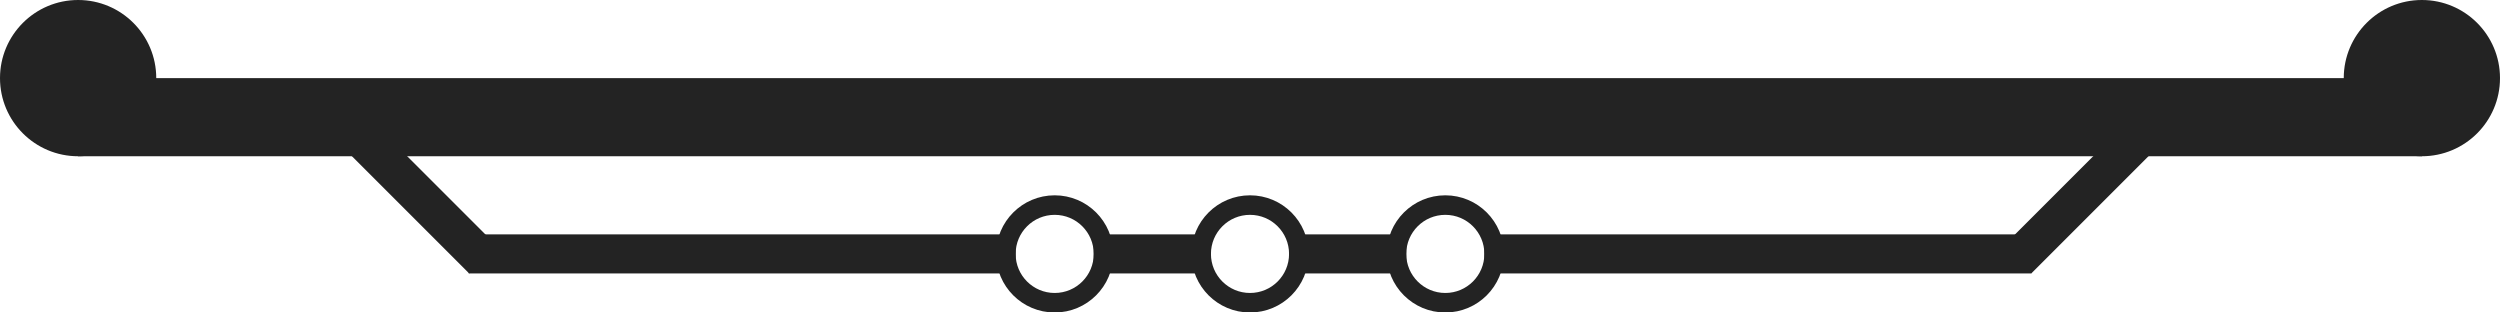 <svg width="128" height="16" viewBox="0 0 128 16" fill="none" xmlns="http://www.w3.org/2000/svg">
<line y1="-2" x2="120" y2="-2" transform="matrix(1 0 0 -1 4 4)" stroke="#232323" stroke-width="4"/>
<line y1="-1" x2="28" y2="-1" transform="matrix(1 0 0 -1 24 12)" stroke="#232323" stroke-width="2"/>
<line y1="-1" x2="28" y2="-1" transform="matrix(1 0 0 -1 76 12)" stroke="#232323" stroke-width="2"/>
<line y1="-1" x2="6" y2="-1" transform="matrix(1 0 0 -1 56 12)" stroke="#232323" stroke-width="2"/>
<line y1="-1" x2="6" y2="-1" transform="matrix(1 0 0 -1 66 12)" stroke="#232323" stroke-width="2"/>
<line y1="-1" x2="12" y2="-1" transform="matrix(0.707 0.707 0.707 -0.707 16.949 4.1)" stroke="#232323" stroke-width="2"/>
<line x1="103.293" y1="13.293" x2="111.778" y2="4.808" stroke="#232323" stroke-width="2"/>
<circle r="4" transform="matrix(1 0 0 -1 4 4)" fill="#232323"/>
<circle r="2.5" transform="matrix(1 0 0 -1 64 13)" stroke="#232323"/>
<circle r="2.5" transform="matrix(1 0 0 -1 74 13)" stroke="#232323"/>
<circle r="2.5" transform="matrix(1 0 0 -1 54 13)" stroke="#232323"/>
<circle r="4" transform="matrix(1 0 0 -1 124 4)" fill="#232323"/>
</svg>
